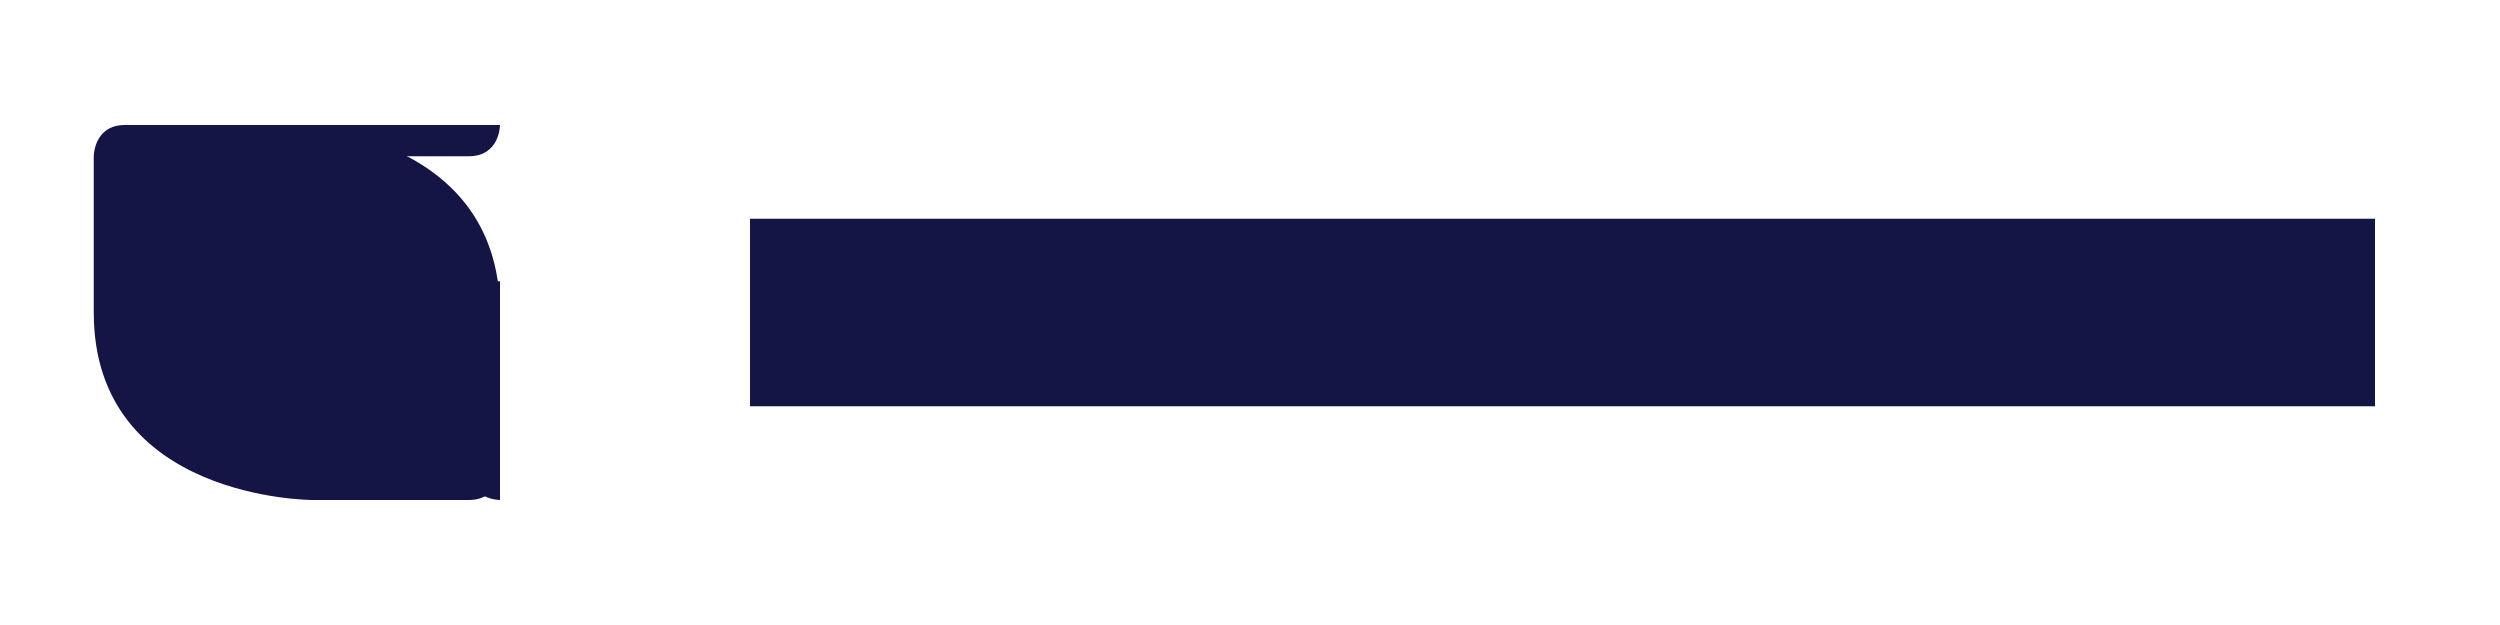<!-- Horizontal brand logo -->
<svg width="400" height="100" viewBox="0 0 400 100" fill="none" xmlns="http://www.w3.org/2000/svg">
  <path d="M20 20h25c0 0 35 0 35 30v25c0 0 0 5-5 5h-25c0 0-35 0-35-30v-25c0 0 0-5 5-5z" fill="#151545"/>
  <path d="M45 20h35c0 0 0 5-5 5h-25c0 0-5 0-5-5z" fill="#151545"/>
  <path d="M80 45v35c0 0-5 0-5-5v-25c0 0 0-5 5-5z" fill="#151545"/>
  <path d="M120 35h260c0 0 0 30 0 30h-260z" fill="#151545"/>
</svg>